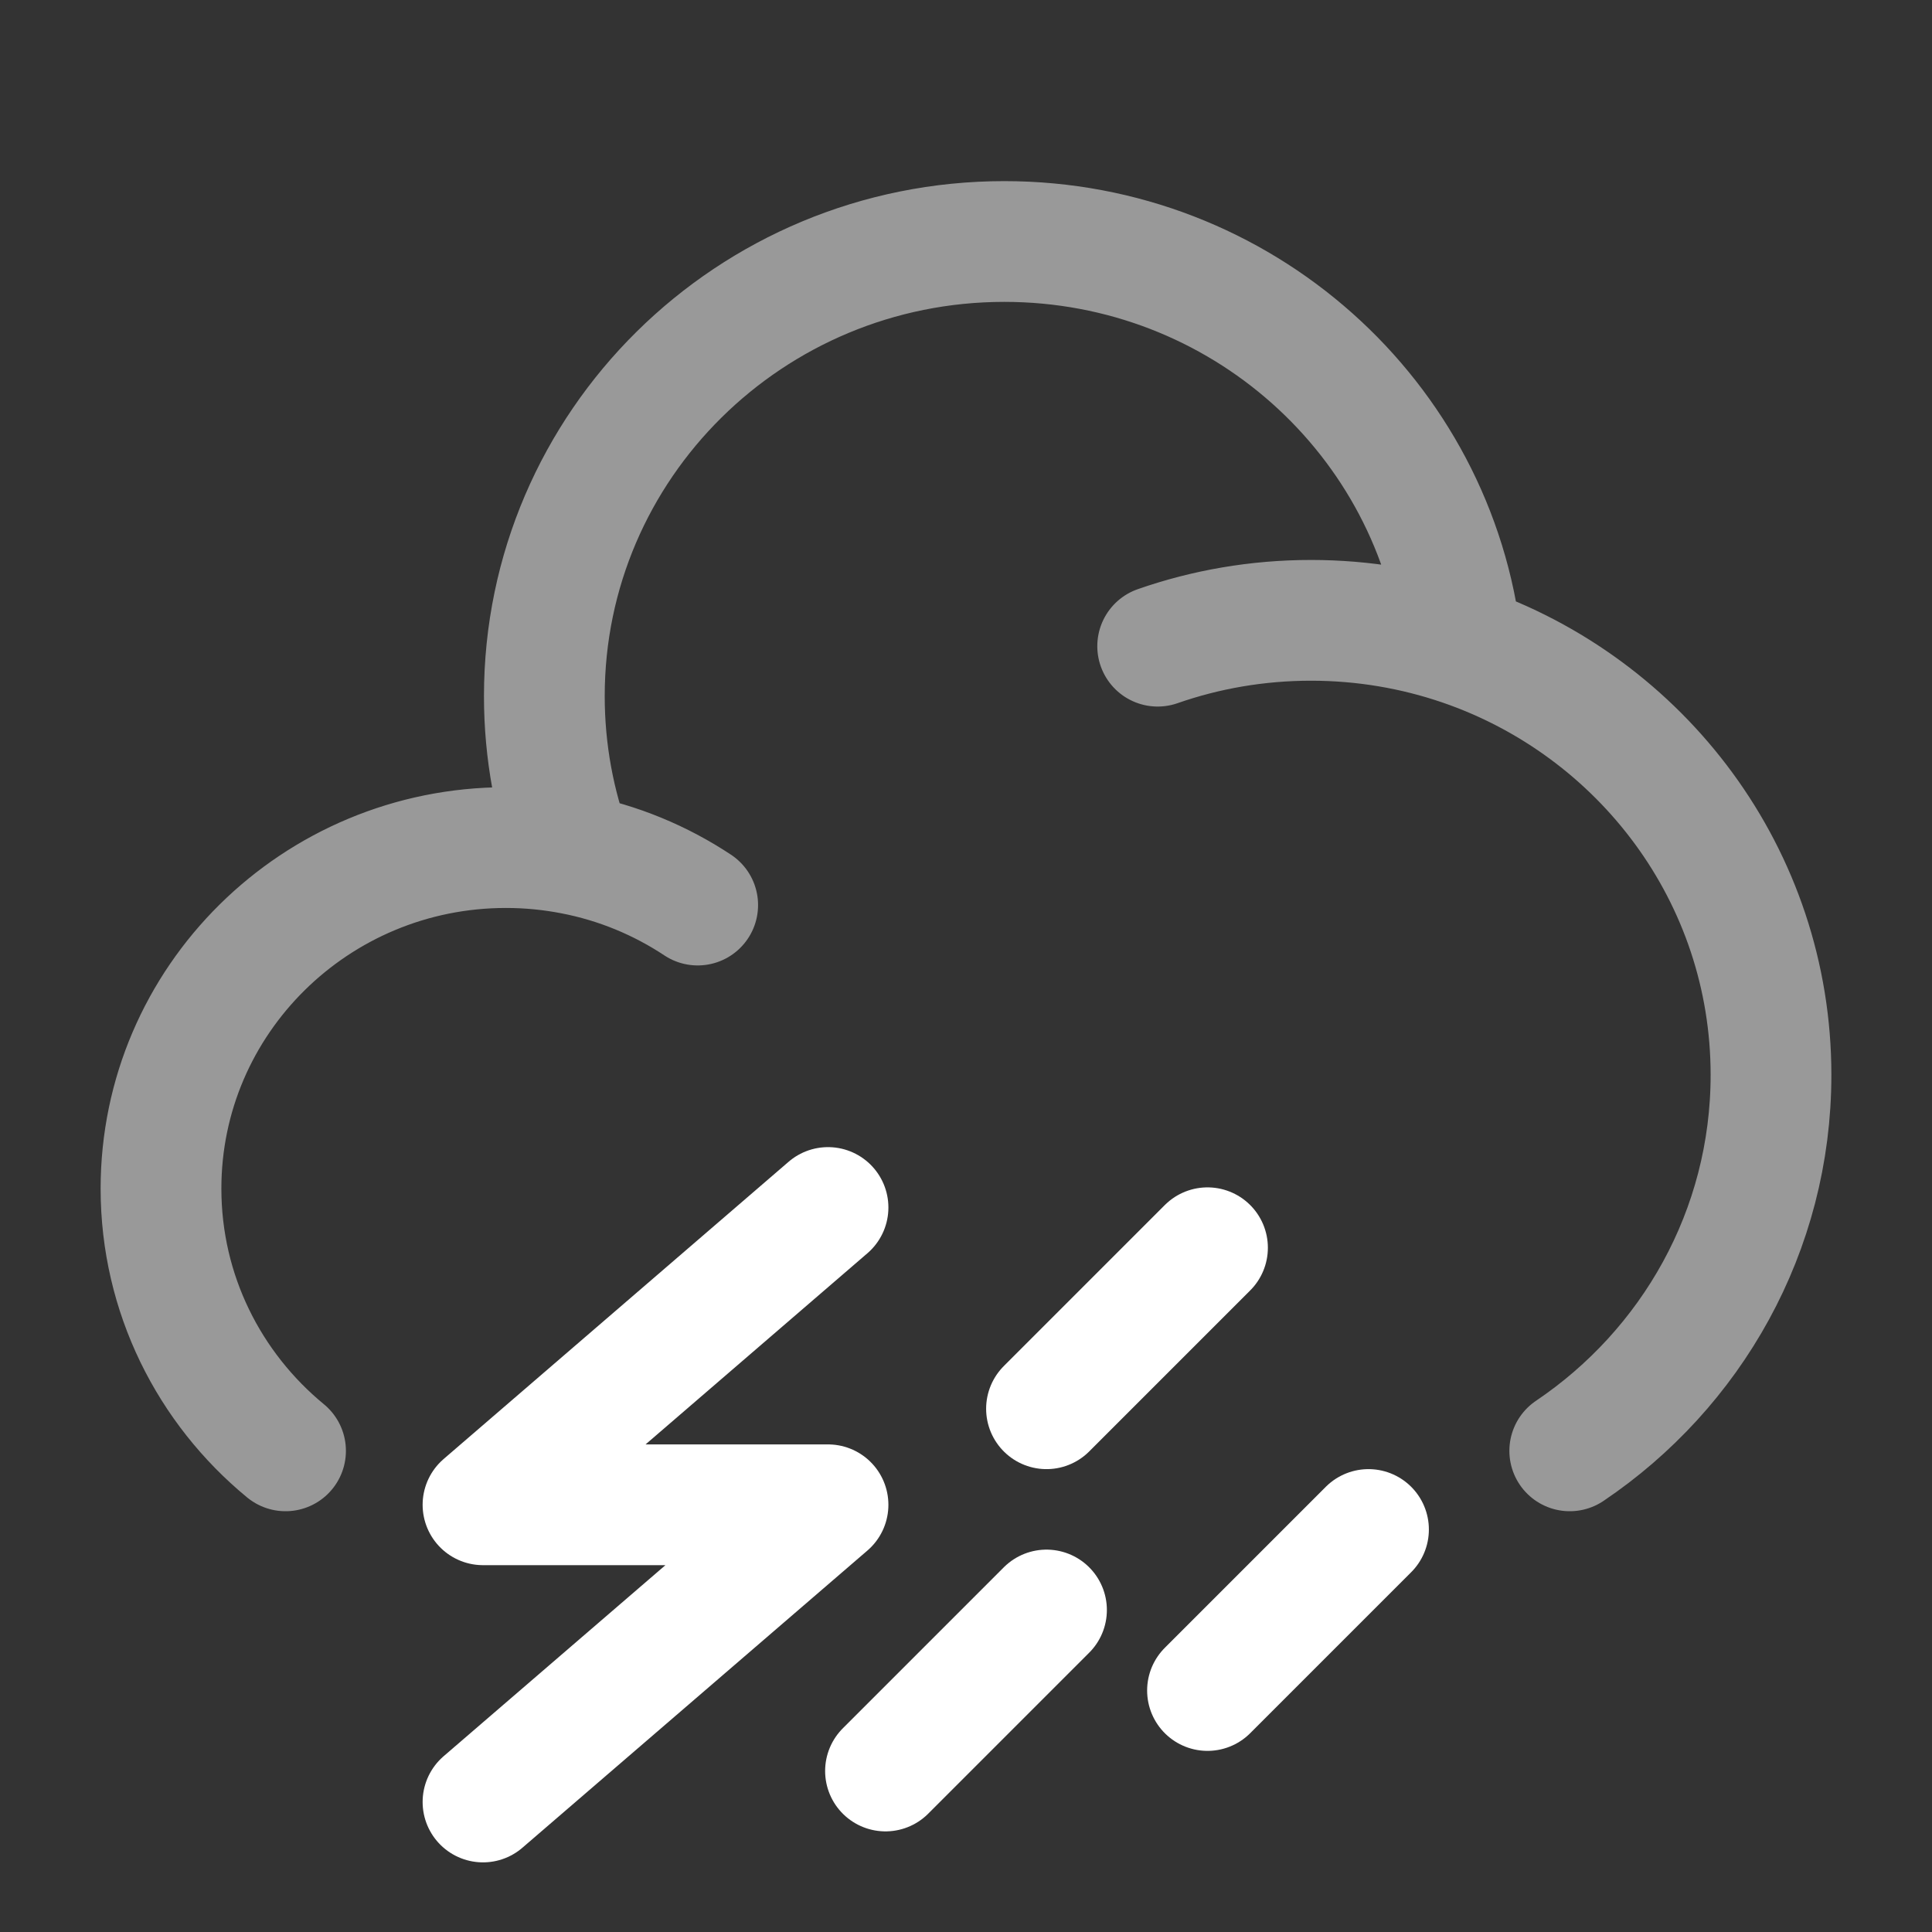 <svg viewBox="0 0 24 24" fill="none" xmlns="http://www.w3.org/2000/svg"><rect x="0" y="0" width="24" height="24" fill="#333333" stroke="none"/><g id="SVGRepo_bgCarrier" stroke-width="0"></g><g id="SVGRepo_tracerCarrier" stroke-linecap="round" stroke-linejoin="round"></g><g id="SVGRepo_iconCarrier"> <path opacity="0.5" d="M14.381 8.027C14.977 7.819 15.618 7.706 16.286 7.706C16.94 7.706 17.569 7.815 18.155 8.015M7.116 10.609C6.848 10.557 6.57 10.529 6.286 10.529C3.919 10.529 2 12.426 2 14.765C2 16.075 2.602 17.246 3.547 18.023M7.116 10.609C6.887 9.998 6.762 9.337 6.762 8.647C6.762 5.528 9.32 3 12.476 3C15.416 3 17.837 5.194 18.155 8.015M7.116 10.609C7.681 10.718 8.205 10.937 8.667 11.243M18.155 8.015C20.393 8.78 22 10.881 22 13.353C22 15.294 21.009 17.006 19.5 18.023" stroke="#ffffff" stroke-width="1.5" stroke-linecap="round"></path> <path d="M17 19L15 21" stroke="#ffffff" stroke-width="1.5" stroke-linecap="round"></path> <path d="M15 15.5L13 17.5" stroke="#ffffff" stroke-width="1.5" stroke-linecap="round"></path> <path d="M13 20L11 22" stroke="#ffffff" stroke-width="1.5" stroke-linecap="round"></path> <path d="M6 22.385L10.286 18.693H6L10.286 15" stroke="#ffffff" stroke-width="1.5" stroke-linecap="round" stroke-linejoin="round"></path> </g></svg>